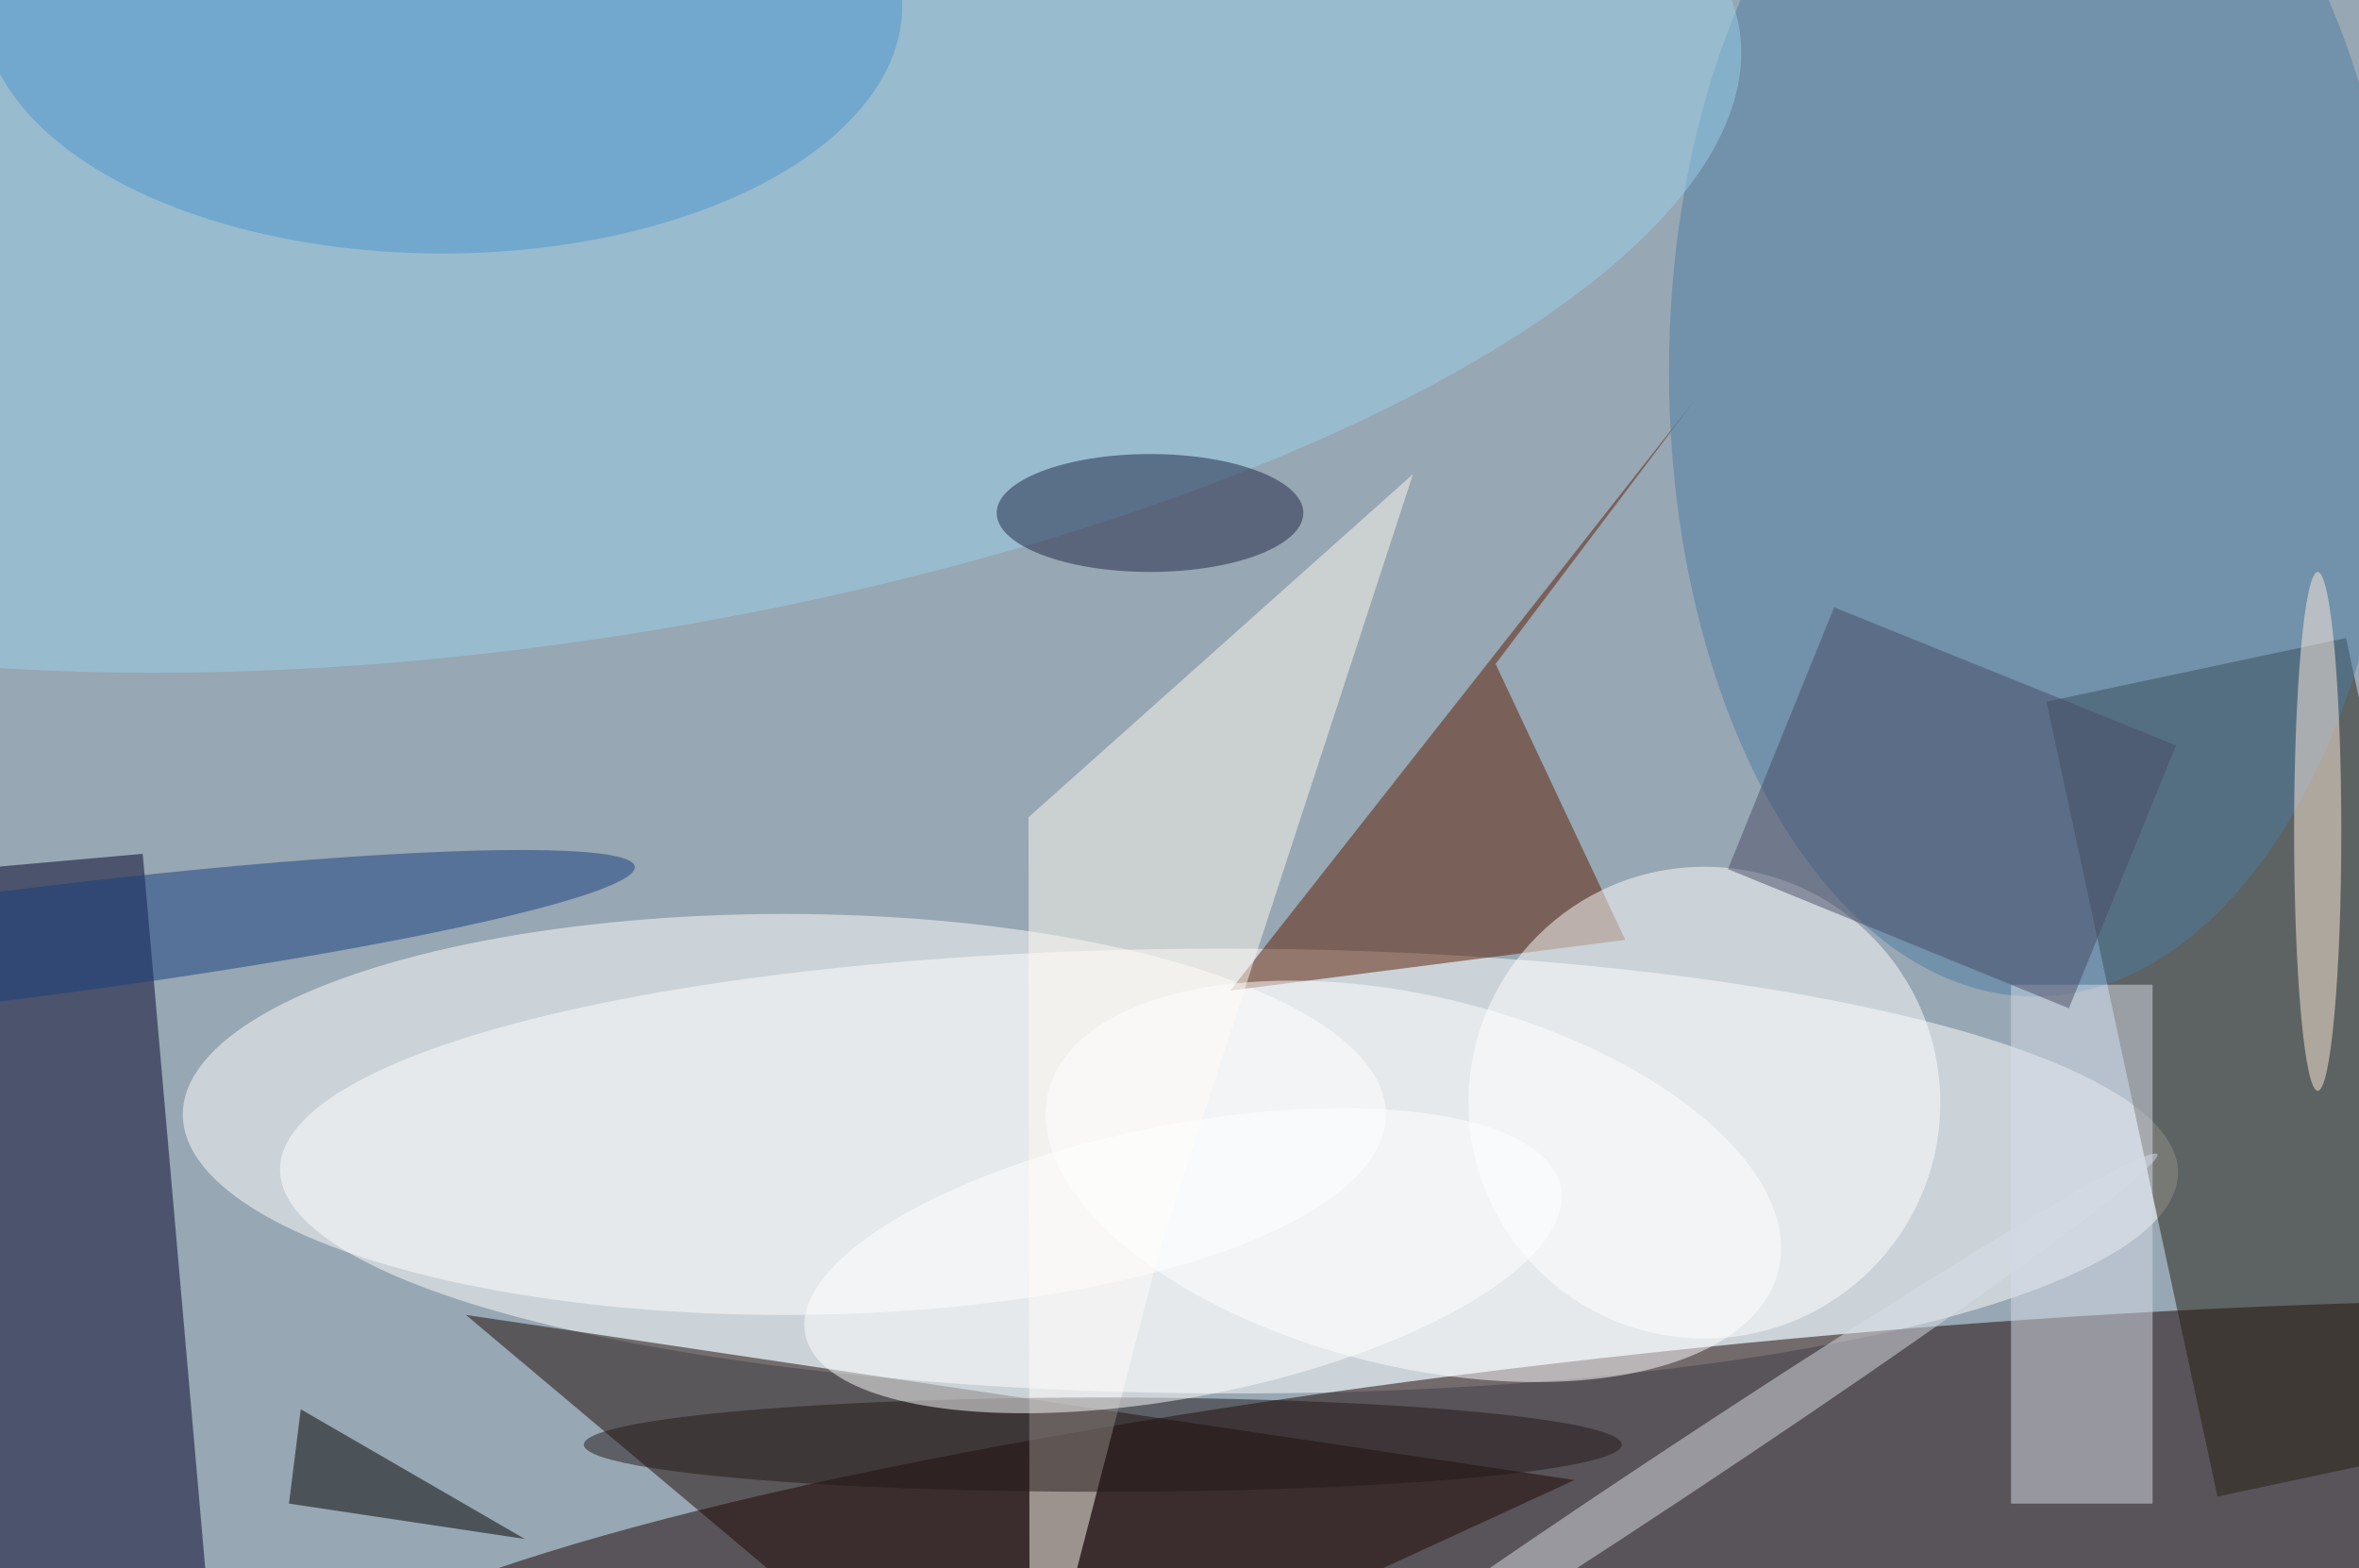 <svg xmlns="http://www.w3.org/2000/svg" viewBox="0 0 200 133"><filter id="b"><feGaussianBlur stdDeviation="12" /></filter><path fill="#97a7b3" d="M0 0h200v133H0z"/><g filter="url(#b)" transform="translate(.5 .5)" fill-opacity=".5"><ellipse fill="#fff" rx="1" ry="1" transform="matrix(-.032 18.858 -80.452 -.135 103.7 98.8)"/><ellipse fill="#1d0200" rx="1" ry="1" transform="matrix(-125.789 12.256 -1.813 -18.607 149.2 132)"/><path fill="#252013" d="M212.9 121l-25.4 5.4L173 59l25.4-5.4z"/><path fill="#000028" d="M-6.4 73.5l18-1.6 8.8 100.6-18 1.6z"/><ellipse fill="#fff" cx="66" cy="94" rx="51" ry="17"/><path fill="#5c1d00" d="M103.8 83.5l33.5-4.3-11-23.4 16.9-22.4z"/><ellipse fill="#4e7ca4" cx="172" cy="31" rx="31" ry="53"/><ellipse fill="#9bd1ea" rx="1" ry="1" transform="matrix(99.062 -15.856 5.66 35.358 47.9 17.8)"/><path fill="#1e0903" d="M83 148l-44-37 94 14z"/><ellipse fill="#fff" cx="144" cy="93" rx="20" ry="20"/><path fill="#fffaf0" d="M86.7 68.8l.1 79.2 11-42.5 21.5-65.8z"/><ellipse fill="#dbdfe6" rx="1" ry="1" transform="matrix(41.401 -27.429 1.179 1.78 141 124.8)"/><path d="M44 130l-19-11-1 8z"/><path fill="#d6dde9" d="M170 83h12v44h-12z"/><ellipse fill="#fff" rx="1" ry="1" transform="rotate(13.7 -355.2 546.5) scale(31.868 15.7)"/><ellipse fill="#4e96d1" cx="37" rx="39" ry="21"/><ellipse fill="#193e7e" rx="1" ry="1" transform="matrix(.577 4.585 -53.322 6.709 0 79.7)"/><ellipse fill="#1f2445" cx="97" cy="43" rx="13" ry="5"/><ellipse fill="#231919" cx="93" cy="122" rx="44" ry="4"/><ellipse fill="#fff" rx="1" ry="1" transform="matrix(-32.036 6.227 -2.204 -11.341 99.8 106.4)"/><ellipse fill="#ffecdc" cx="196" cy="70" rx="2" ry="22"/><path fill="#484c64" d="M174.9 85L146 73.2l9-22.2 29 11.7z"/></g></svg>